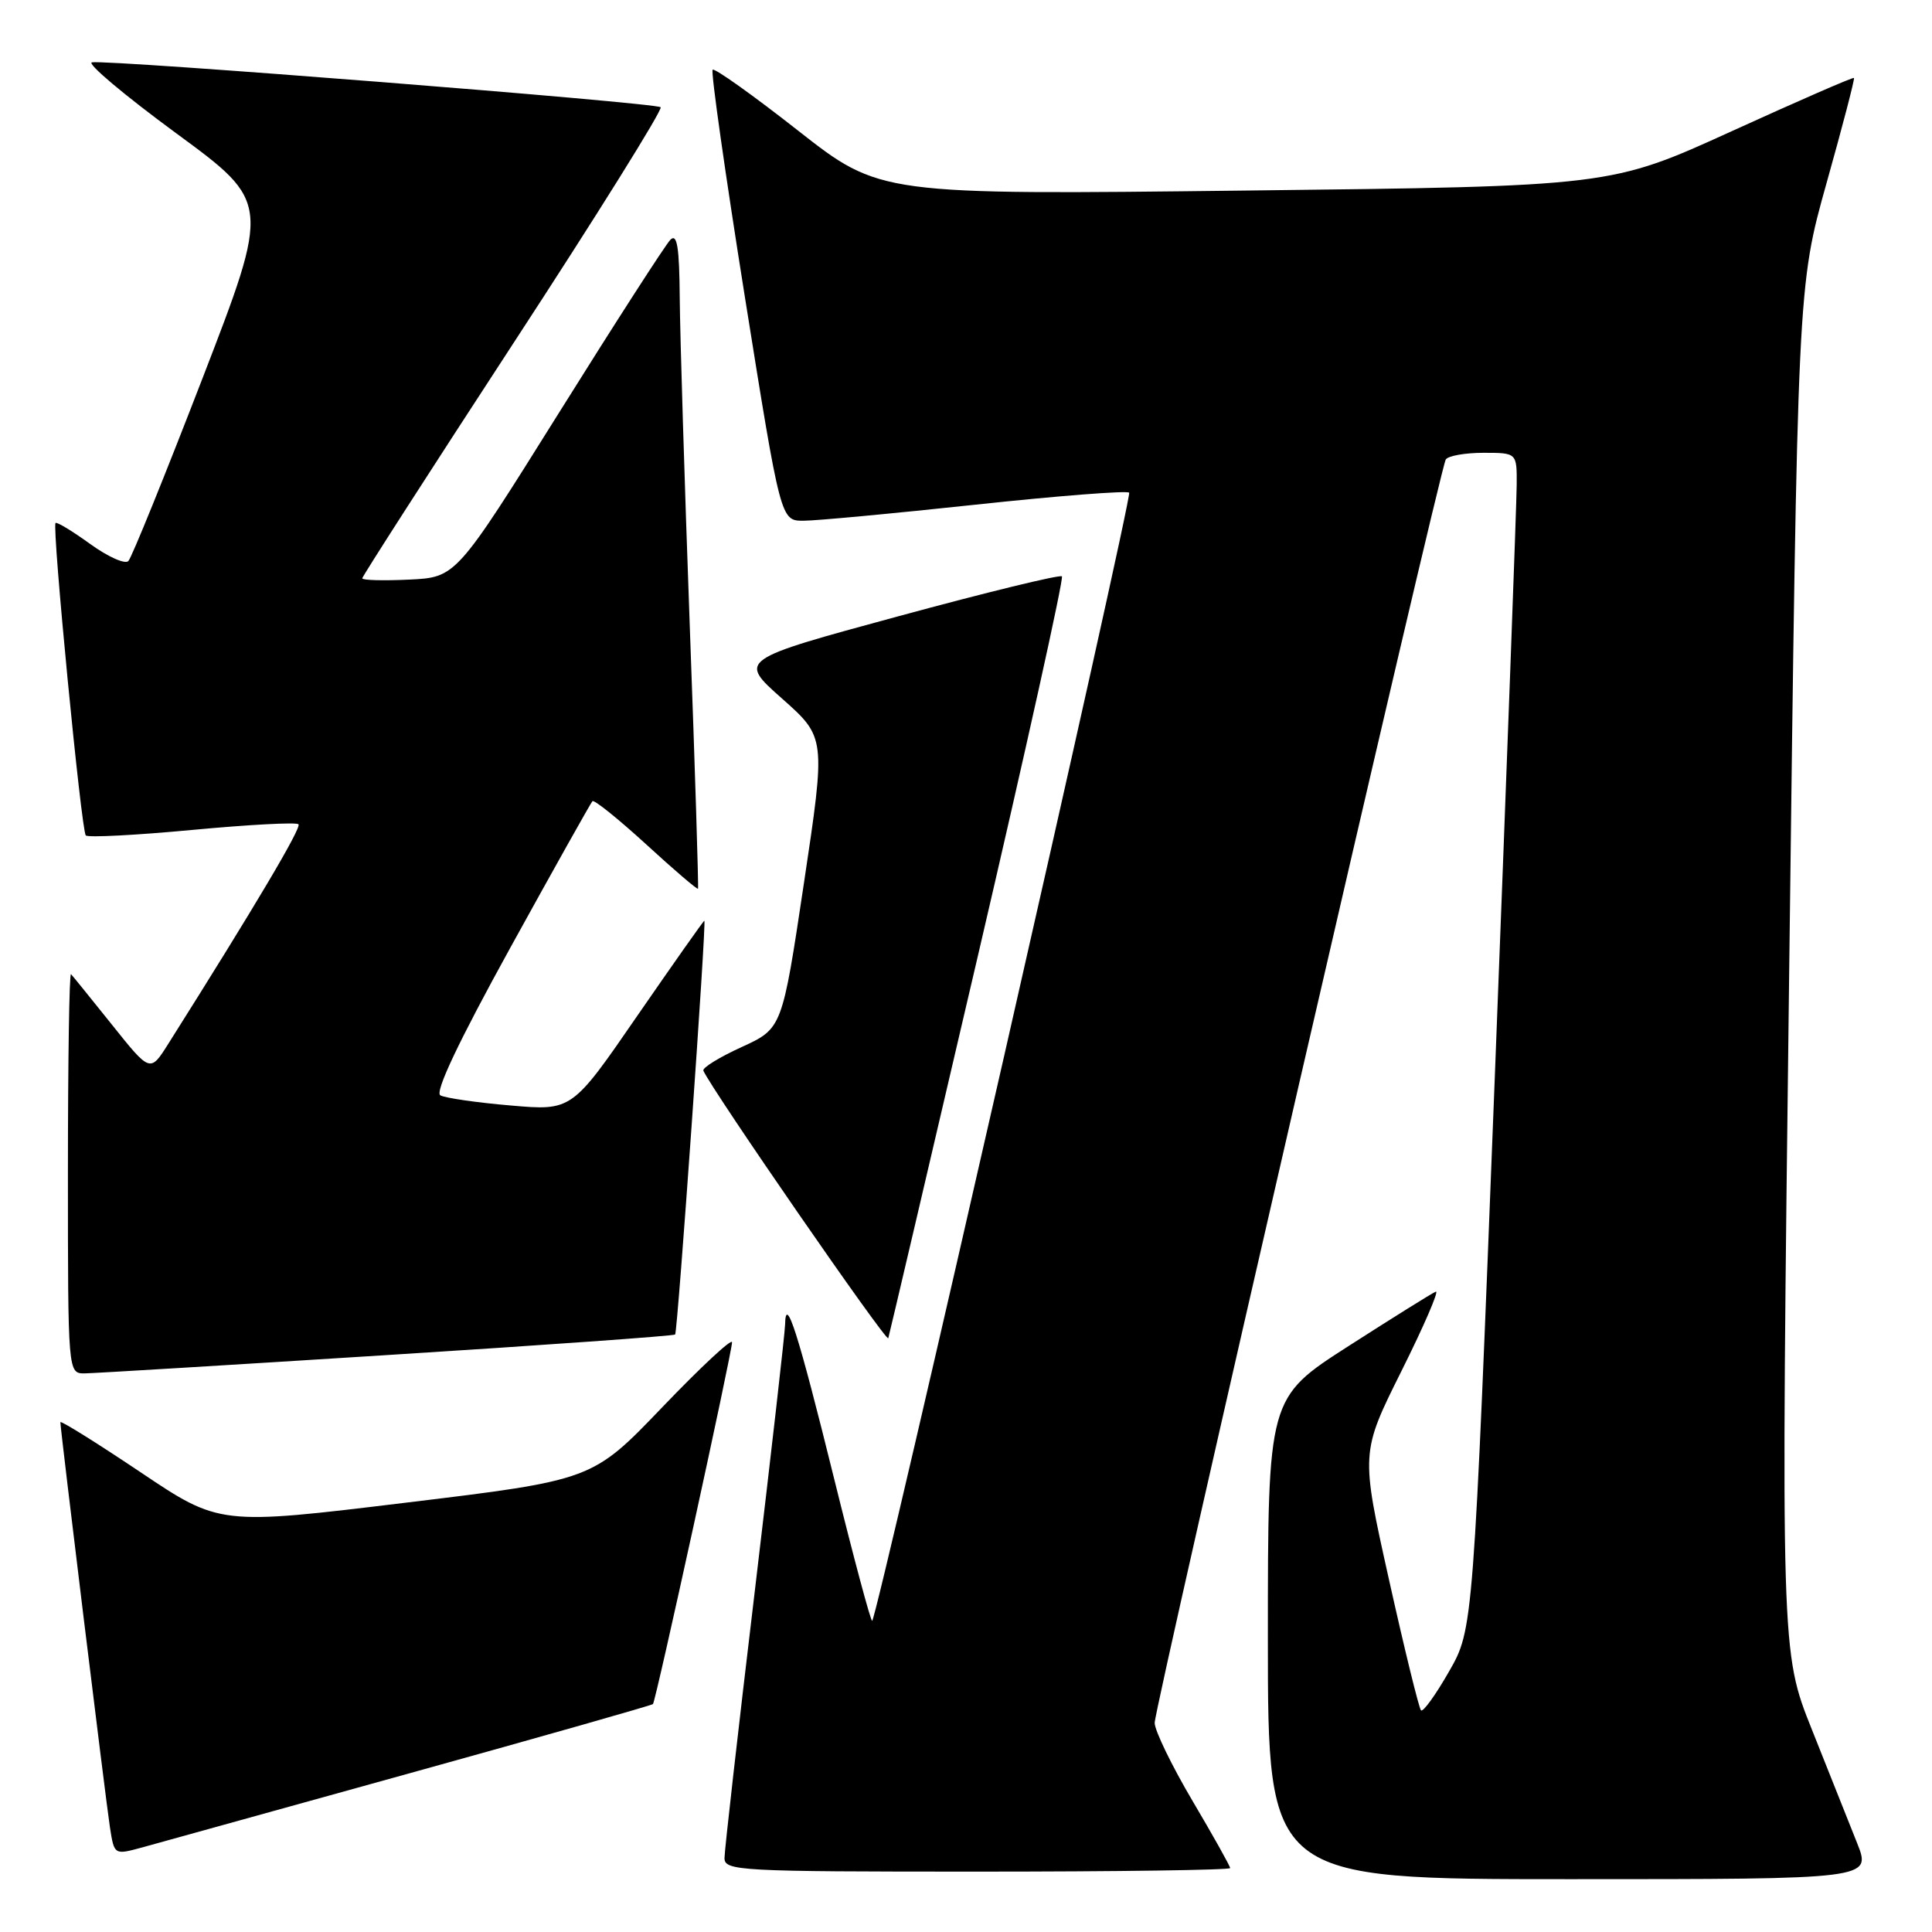 <?xml version="1.0" encoding="UTF-8" standalone="no"?>
<!DOCTYPE svg PUBLIC "-//W3C//DTD SVG 1.1//EN" "http://www.w3.org/Graphics/SVG/1.1/DTD/svg11.dtd" >
<svg xmlns="http://www.w3.org/2000/svg" xmlns:xlink="http://www.w3.org/1999/xlink" version="1.1" viewBox="0 0 256 256">
 <g >
 <path fill="currentColor"
d=" M 246.09 244.25 C 245.05 241.64 242.35 234.86 240.09 229.19 C 235.97 218.88 235.97 218.88 237.08 128.42 C 238.19 37.95 238.19 37.95 242.03 24.25 C 244.15 16.71 245.78 10.45 245.66 10.33 C 245.54 10.20 238.23 13.39 229.43 17.40 C 213.42 24.69 213.42 24.69 165.01 25.25 C 116.60 25.82 116.60 25.82 105.74 17.30 C 99.77 12.61 94.68 8.99 94.43 9.24 C 94.17 9.49 96.10 23.04 98.70 39.35 C 103.44 69.00 103.44 69.00 106.46 69.00 C 108.12 69.00 118.39 68.04 129.28 66.87 C 140.17 65.70 149.32 64.99 149.62 65.28 C 150.09 65.76 116.33 214.00 115.57 214.77 C 115.40 214.94 113.11 206.40 110.49 195.79 C 105.74 176.58 104.10 171.43 104.03 175.50 C 104.01 176.60 102.19 192.55 100.00 210.95 C 97.80 229.35 96.00 245.21 96.00 246.20 C 96.00 247.90 97.90 248.00 129.50 248.00 C 147.93 248.00 163.00 247.79 163.00 247.53 C 163.00 247.27 160.75 243.25 158.00 238.60 C 155.25 233.94 153.00 229.30 153.00 228.29 C 153.00 226.12 190.77 62.19 191.57 60.89 C 191.87 60.40 194.12 60.00 196.56 60.00 C 201.00 60.00 201.00 60.00 200.97 64.25 C 200.96 66.59 199.66 101.66 198.09 142.18 C 195.22 215.87 195.22 215.87 192.00 221.49 C 190.23 224.59 188.56 226.90 188.29 226.63 C 188.02 226.35 186.11 218.57 184.05 209.32 C 180.30 192.50 180.30 192.50 185.71 181.65 C 188.69 175.68 190.73 170.95 190.25 171.15 C 189.77 171.34 184.57 174.59 178.69 178.36 C 168.00 185.22 168.00 185.22 168.00 217.11 C 168.00 249.00 168.00 249.00 207.99 249.00 C 247.97 249.00 247.97 249.00 246.09 244.25 Z  M 54.37 234.94 C 71.90 230.08 86.37 225.96 86.52 225.80 C 86.90 225.40 97.00 179.18 97.00 177.86 C 97.00 177.28 92.84 181.16 87.75 186.47 C 78.50 196.12 78.50 196.12 53.80 199.11 C 29.09 202.11 29.09 202.11 18.55 195.03 C 12.75 191.14 8.00 188.18 8.00 188.45 C 8.00 189.43 14.02 238.59 14.57 242.15 C 15.14 245.80 15.14 245.80 18.82 244.80 C 20.84 244.25 36.84 239.81 54.37 234.94 Z  M 51.34 179.55 C 72.15 178.24 89.31 177.01 89.46 176.83 C 89.79 176.45 93.64 122.00 93.33 122.00 C 93.22 122.00 89.23 127.67 84.45 134.59 C 75.78 147.19 75.78 147.19 67.64 146.48 C 63.16 146.10 58.98 145.49 58.35 145.14 C 57.59 144.72 60.76 138.02 67.64 125.54 C 73.39 115.11 78.28 106.39 78.50 106.16 C 78.73 105.93 81.93 108.51 85.62 111.88 C 89.30 115.26 92.39 117.90 92.49 117.76 C 92.58 117.62 92.10 101.97 91.40 83.00 C 90.71 64.03 90.11 44.47 90.07 39.55 C 90.02 32.73 89.72 30.88 88.83 31.77 C 88.19 32.41 81.54 42.74 74.05 54.72 C 60.43 76.50 60.43 76.50 54.22 76.80 C 50.80 76.96 48.00 76.89 48.00 76.63 C 48.00 76.38 57.02 62.35 68.04 45.46 C 79.07 28.57 87.84 14.51 87.54 14.21 C 86.94 13.61 14.28 7.87 12.18 8.26 C 11.46 8.39 16.49 12.62 23.35 17.66 C 35.83 26.82 35.83 26.82 26.82 50.16 C 21.86 63.00 17.45 73.88 17.01 74.34 C 16.58 74.80 14.30 73.78 11.95 72.08 C 9.60 70.38 7.54 69.13 7.36 69.30 C 6.87 69.80 10.77 110.10 11.37 110.70 C 11.66 111.00 18.01 110.67 25.47 109.97 C 32.93 109.27 39.26 108.93 39.55 109.22 C 39.99 109.65 33.86 119.99 22.30 138.31 C 19.90 142.12 19.90 142.12 14.86 135.81 C 12.08 132.34 9.63 129.31 9.41 129.08 C 9.18 128.85 9.00 140.67 9.00 155.33 C 9.00 182.00 9.00 182.00 11.25 181.98 C 12.49 181.96 30.53 180.87 51.34 179.55 Z  M 129.57 126.68 C 135.96 99.27 140.97 76.64 140.71 76.37 C 140.45 76.11 130.69 78.49 119.03 81.66 C 97.82 87.42 97.82 87.42 103.62 92.56 C 109.42 97.71 109.42 97.71 106.53 116.99 C 103.64 136.28 103.64 136.28 98.27 138.74 C 95.31 140.09 93.03 141.50 93.20 141.87 C 94.35 144.47 117.50 177.97 117.70 177.32 C 117.84 176.87 123.18 154.08 129.57 126.68 Z "/>
</g>
</svg>
